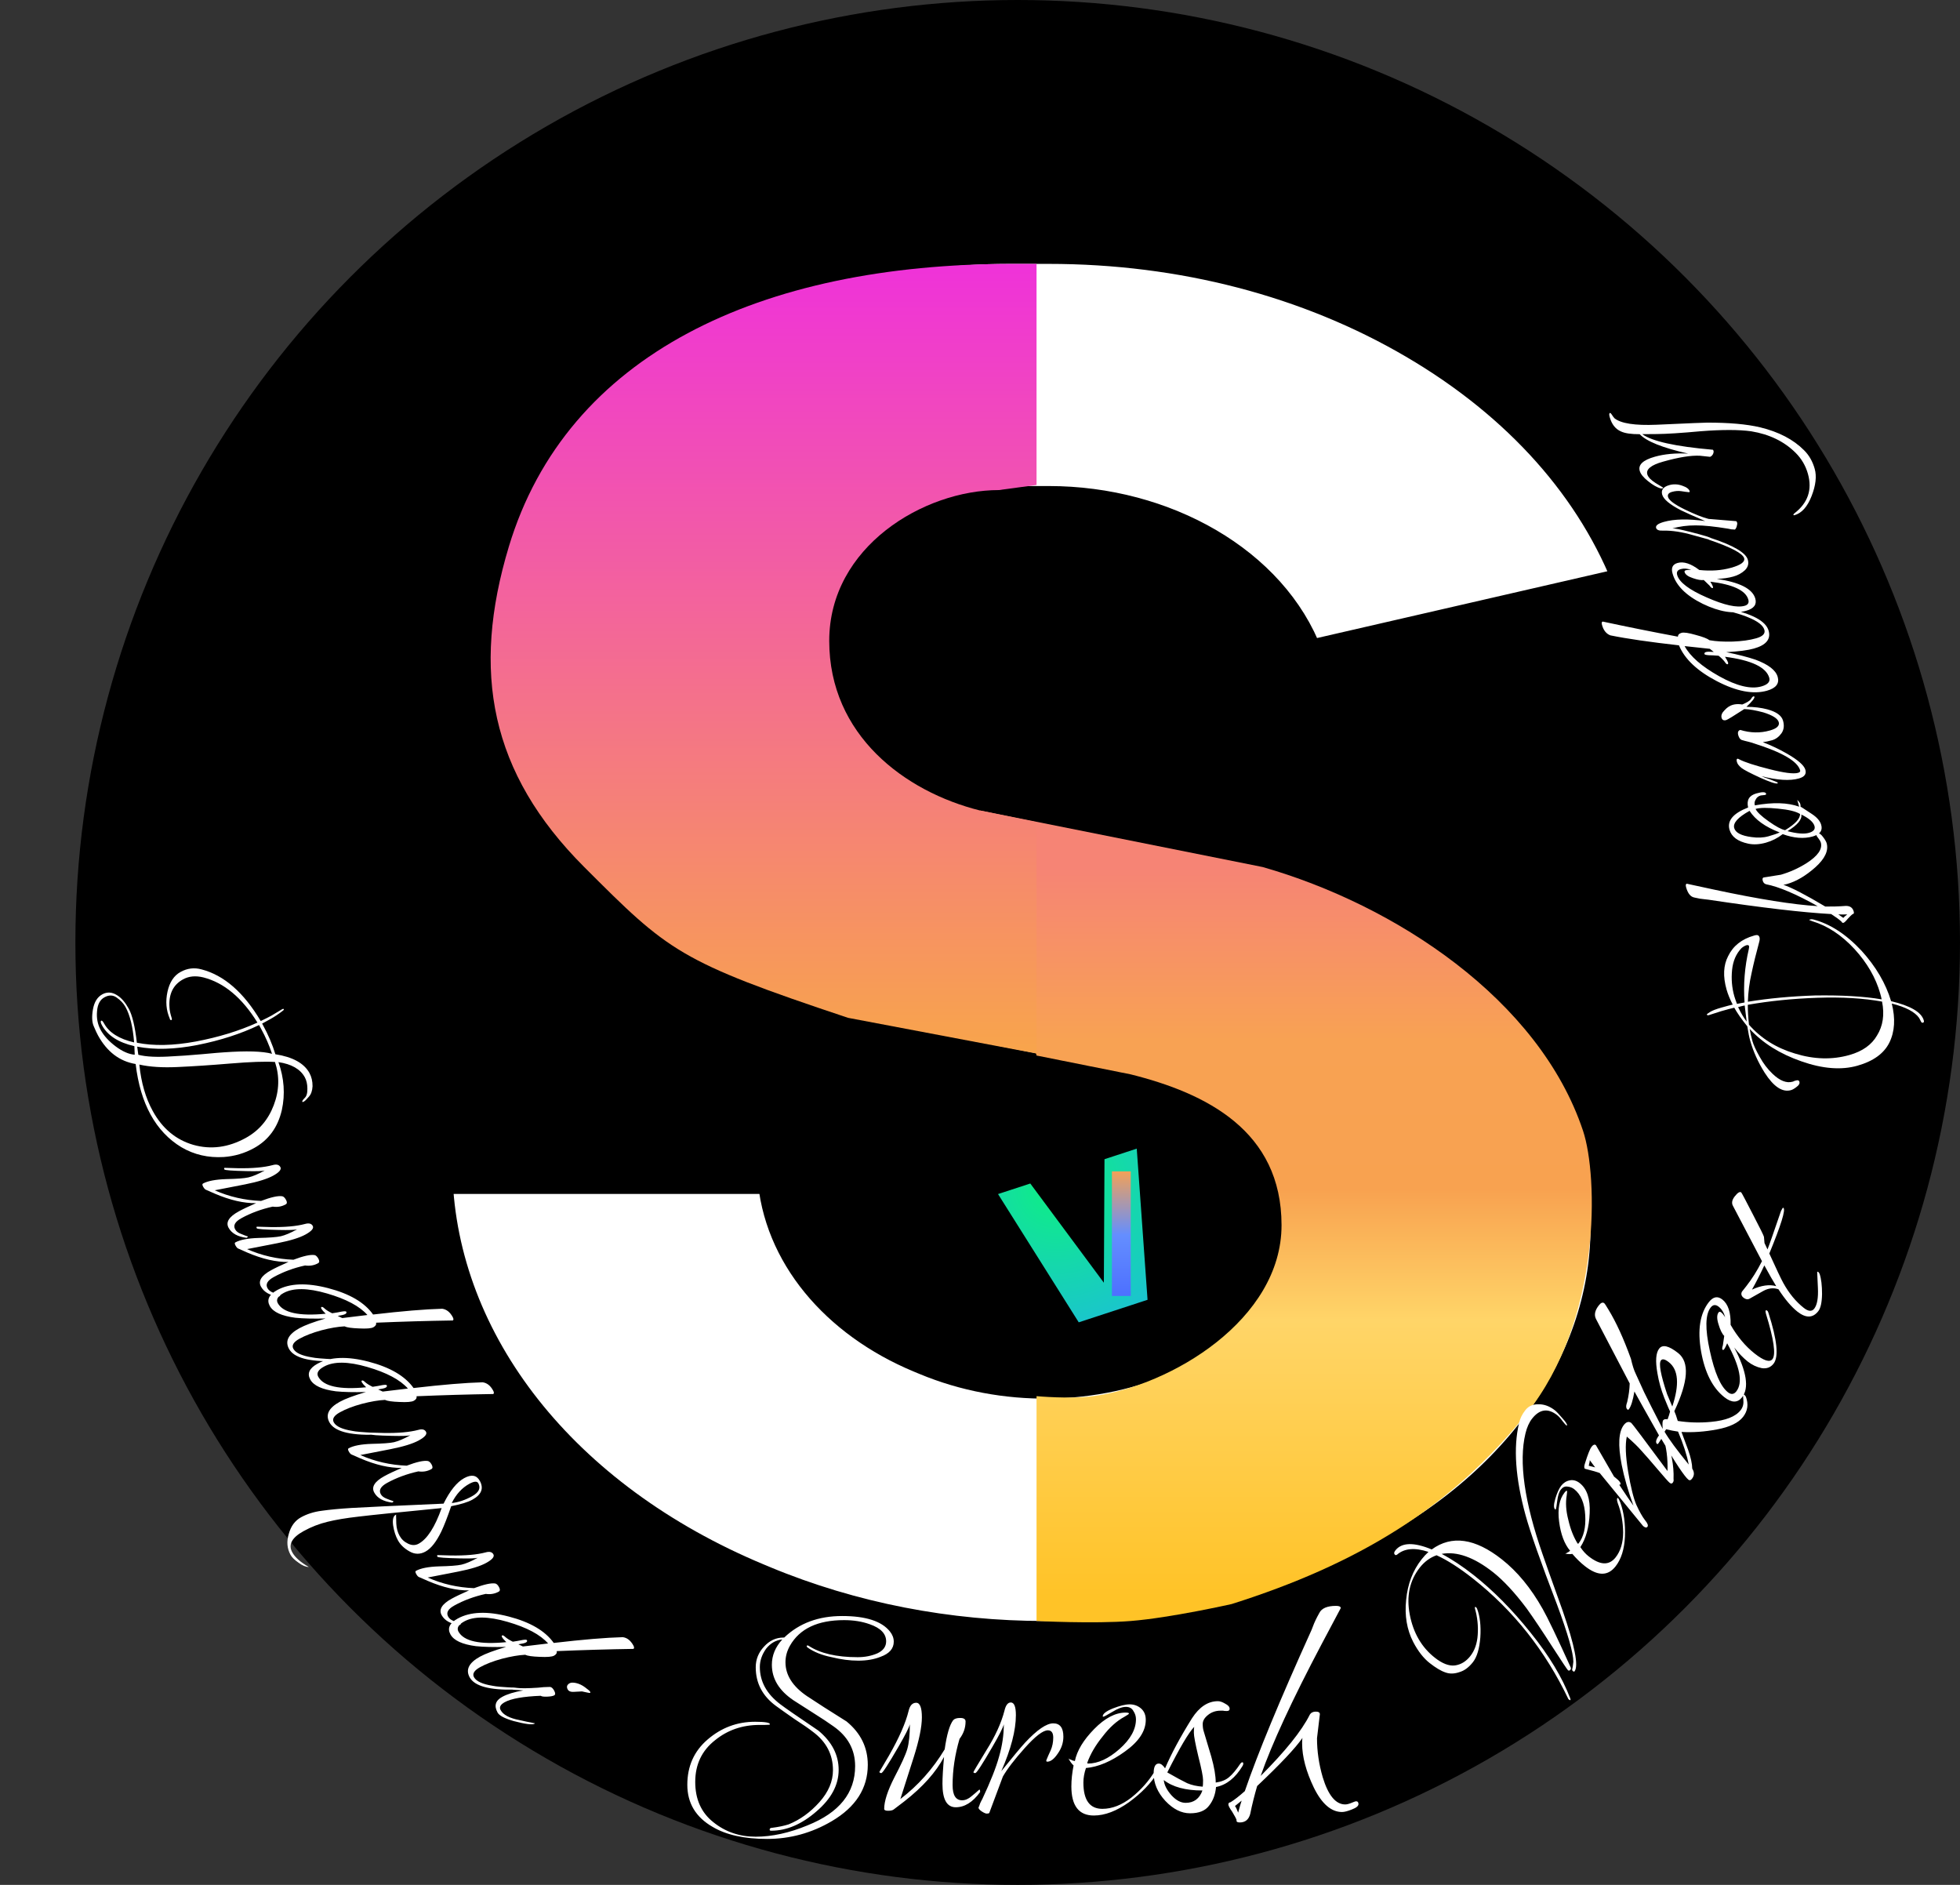 <svg width="52" height="50" viewBox="0 0 52 50" fill="none" xmlns="http://www.w3.org/2000/svg">
<rect x="0" y="0" width="52" height="50" fill="#333333" stroke="none"/>
<circle cx="27" cy="25" r="25" fill="black"/>
<path d="M13.278 14.795C14.731 9.976 20.224 6.5 26.763 6.5H27.826C31.372 6.5 34.736 7.379 37.557 9.032C40.366 10.678 42.351 12.922 43.331 15.509L34.639 17.508L34.604 17.414C34.604 17.414 34.604 17.414 34.604 17.414C33.694 14.988 30.868 13.393 27.826 13.393H26.763C24.629 13.393 22.674 14.531 22.134 16.32C21.485 18.472 23.209 20.48 25.62 20.957L32.489 22.317C32.489 22.317 32.49 22.317 32.49 22.317C38.586 23.56 42.697 27.831 42.697 32.568C42.697 36.289 40.129 39.826 35.866 41.74L35.866 41.74L35.65 41.837C35.65 41.837 35.65 41.837 35.65 41.837C33.187 42.944 30.458 43.5 27.723 43.5C25.155 43.5 22.589 43.01 20.234 42.03L20.083 41.967L20.083 41.967C14.852 39.789 11.644 35.651 11.505 31.172H20.594C20.729 33.222 22.226 35.002 24.435 35.922C24.435 35.922 24.435 35.922 24.435 35.922L24.587 35.985L24.587 35.985C26.626 36.834 29.035 36.804 31.042 35.904L31.042 35.903L31.258 35.806C31.258 35.806 31.258 35.806 31.258 35.806C32.661 35.176 33.613 33.958 33.613 32.568C33.613 30.799 32.109 29.381 30.164 28.979L30.16 28.978L23.342 27.628C19.766 26.92 16.774 25.177 14.894 22.753L14.499 23.059L14.894 22.753C13.019 20.336 12.457 17.516 13.278 14.795ZM13.278 14.795L12.799 14.651L13.278 14.795Z" fill="white" stroke="black"/>
<path d="M40.5 37.5C38.5 40 36 41.5 32.678 42.55C32.678 42.55 31.057 42.916 30 43C29.027 43.078 27.5 43 27.5 43V37.036C27.5 37.036 28.399 37.117 29 37.036C31.069 36.76 34 35.006 34 32.5C34 29.994 32 29 30 28.5L27.5 28L26 21.5L33.5 23C37 24 40.834 26.5 42 30C42.396 31.188 42.5 35 40.5 37.5Z" fill="url(#paint0_linear)"/>
<path d="M28.598 35.137L26.402 31.647L27.353 31.336L29.237 33.876L29.253 30.714L30.204 30.402L30.498 34.515L28.598 35.137Z" fill="url(#paint1_radial)" stroke="black" stroke-width="0.1"/>
<path d="M29.75 31.073V34.378" stroke="url(#paint2_linear)" stroke-width="0.5"/>
<path d="M15.5 23C17.742 25.242 18 25.5 22.5 27L27.5 27.947V21.81L26 21.5C24 21 22 19.5 22 17C22 14.5 24.513 13 26.5 13L27.5 12.865V7H26.853C20.167 7 15.036 9.406 13.5 14.5C12.5 17.816 13 20.5 15.5 23L15.5 23Z" fill="url(#paint3_linear)"/>
<path d="M23.712 43.548C23.712 43.733 23.594 43.867 23.359 43.951C23.191 44.018 22.995 44.052 22.771 44.052C22.547 44.052 22.312 44.021 22.066 43.96C21.808 43.909 21.592 43.822 21.419 43.699C21.408 43.688 21.402 43.677 21.402 43.666C21.402 43.654 21.408 43.649 21.419 43.649C21.436 43.649 21.447 43.652 21.452 43.657C21.76 43.859 22.194 43.96 22.754 43.96C22.945 43.96 23.118 43.926 23.275 43.859C23.432 43.786 23.51 43.68 23.51 43.54C23.51 43.338 23.365 43.187 23.074 43.086C22.872 43.013 22.645 42.977 22.393 42.977C21.693 42.977 21.214 43.204 20.957 43.657C20.878 43.797 20.839 43.943 20.839 44.094C20.839 44.436 21.03 44.735 21.41 44.993C21.662 45.161 22.012 45.385 22.46 45.665C22.836 45.973 23.023 46.356 23.023 46.816C23.023 47.437 22.704 47.936 22.066 48.311C21.534 48.624 20.962 48.781 20.352 48.781C19.747 48.781 19.266 48.675 18.907 48.462C18.459 48.204 18.235 47.832 18.235 47.345C18.235 46.852 18.414 46.452 18.773 46.144C19.137 45.83 19.557 45.673 20.033 45.673C20.296 45.673 20.428 45.696 20.428 45.74C20.428 45.752 20.383 45.757 20.293 45.757C20.204 45.757 20.156 45.757 20.15 45.757C19.697 45.757 19.305 45.892 18.974 46.16C18.622 46.435 18.445 46.804 18.445 47.269C18.445 47.728 18.605 48.084 18.924 48.336C19.243 48.594 19.618 48.722 20.05 48.722C20.481 48.722 20.94 48.622 21.427 48.42C22.267 48.084 22.687 47.56 22.687 46.849C22.687 46.412 22.494 46.06 22.108 45.791C21.984 45.701 21.802 45.581 21.562 45.43C21.321 45.278 21.15 45.169 21.049 45.102C20.668 44.844 20.478 44.531 20.478 44.161C20.478 43.915 20.57 43.691 20.755 43.489C20.587 43.506 20.444 43.587 20.327 43.733C20.215 43.89 20.159 44.052 20.159 44.22C20.159 44.606 20.341 44.937 20.705 45.211C20.822 45.301 21.158 45.533 21.713 45.908C22.071 46.205 22.25 46.552 22.25 46.95C22.25 47.348 22.054 47.714 21.662 48.05C21.27 48.392 20.87 48.563 20.461 48.563C20.433 48.563 20.419 48.554 20.419 48.538C20.419 48.504 20.439 48.487 20.478 48.487C20.652 48.465 20.8 48.434 20.923 48.395C21.226 48.272 21.497 48.076 21.738 47.807C21.979 47.538 22.099 47.255 22.099 46.958C22.099 46.544 21.923 46.205 21.57 45.942C21.464 45.858 21.298 45.743 21.074 45.598C20.856 45.446 20.694 45.332 20.587 45.253C20.229 44.99 20.05 44.648 20.05 44.228C20.05 44.021 20.122 43.839 20.268 43.682C20.414 43.52 20.587 43.439 20.789 43.439H20.806C21.203 43.058 21.716 42.868 22.343 42.868C22.97 42.868 23.393 43.005 23.611 43.279C23.678 43.363 23.712 43.453 23.712 43.548ZM26.003 47.521V47.538C25.807 47.807 25.592 47.941 25.357 47.941C25.121 47.941 25.004 47.734 25.004 47.32C25.004 47.152 25.018 46.914 25.046 46.606C24.833 47.009 24.483 47.401 23.996 47.782C23.945 47.821 23.85 47.894 23.71 48C23.682 48.022 23.632 48.034 23.559 48.034C23.492 48.034 23.458 48.017 23.458 47.983C23.458 47.782 23.548 47.504 23.727 47.152C23.912 46.799 24.027 46.547 24.071 46.396C24.116 46.239 24.139 46.02 24.139 45.74C24.116 45.83 24.015 46.029 23.836 46.337C23.567 46.802 23.416 47.034 23.383 47.034C23.349 47.034 23.332 47.023 23.332 47L23.584 46.572C23.853 46.102 24.027 45.707 24.105 45.388C24.139 45.242 24.206 45.169 24.307 45.169C24.407 45.169 24.458 45.298 24.458 45.556C24.458 45.808 24.385 46.163 24.239 46.622L23.887 47.723C24.357 47.364 24.749 46.925 25.063 46.404C25.119 46.012 25.194 45.754 25.289 45.631C25.323 45.592 25.385 45.572 25.474 45.572C25.569 45.572 25.617 45.603 25.617 45.665C25.617 45.833 25.564 45.987 25.457 46.127C25.334 46.547 25.273 46.956 25.273 47.353C25.273 47.622 25.357 47.756 25.525 47.756C25.609 47.756 25.693 47.72 25.777 47.647C25.866 47.574 25.922 47.527 25.945 47.504C25.973 47.482 25.984 47.471 25.978 47.471C25.995 47.471 26.003 47.488 26.003 47.521ZM28.212 46.068C28.212 46.23 28.161 46.382 28.06 46.522C27.965 46.662 27.873 46.732 27.783 46.732C27.766 46.732 27.758 46.72 27.758 46.698C27.792 46.614 27.831 46.524 27.876 46.429C27.92 46.328 27.943 46.216 27.943 46.093C27.943 45.964 27.895 45.9 27.8 45.9C27.671 45.9 27.467 46.057 27.187 46.37C26.912 46.678 26.719 46.93 26.607 47.126L26.246 48.092C26.235 48.104 26.212 48.109 26.179 48.109C26.151 48.109 26.106 48.09 26.044 48.05C25.988 48.011 25.96 47.978 25.96 47.95C25.972 47.927 25.986 47.891 26.002 47.84C26.025 47.79 26.044 47.751 26.061 47.723C26.28 47.258 26.428 46.883 26.506 46.597C26.59 46.306 26.632 46.02 26.632 45.74C26.61 45.83 26.509 46.029 26.33 46.337C26.061 46.802 25.91 47.034 25.876 47.034C25.843 47.034 25.826 47.026 25.826 47.009C25.826 46.998 25.941 46.804 26.17 46.429C26.406 46.054 26.565 45.704 26.649 45.379C26.683 45.234 26.739 45.161 26.817 45.161C26.907 45.161 26.952 45.273 26.952 45.497C26.952 45.9 26.823 46.396 26.565 46.984C26.868 46.608 27.078 46.356 27.195 46.228C27.514 45.886 27.764 45.715 27.943 45.715C28.122 45.715 28.212 45.833 28.212 46.068ZM30.768 46.858C30.773 46.858 30.776 46.866 30.776 46.883C30.776 46.9 30.754 46.947 30.709 47.026C30.535 47.306 30.283 47.566 29.953 47.807C29.622 48.042 29.312 48.16 29.02 48.16C28.623 48.16 28.424 47.902 28.424 47.387C28.424 47.213 28.444 47.028 28.483 46.832C28.433 46.788 28.388 46.726 28.349 46.648C28.354 46.653 28.368 46.662 28.39 46.673C28.413 46.678 28.433 46.687 28.449 46.698C28.472 46.704 28.494 46.709 28.517 46.715C28.573 46.44 28.743 46.158 29.029 45.866C29.314 45.575 29.592 45.43 29.86 45.43C29.922 45.43 29.953 45.438 29.953 45.455C29.953 45.466 29.914 45.494 29.835 45.539C29.628 45.651 29.435 45.824 29.256 46.06C29.065 46.295 28.928 46.53 28.844 46.765L28.861 46.782C29.13 46.782 29.41 46.653 29.701 46.396C29.992 46.138 30.138 45.875 30.138 45.606C30.138 45.528 30.115 45.455 30.07 45.388C30.031 45.315 29.964 45.278 29.869 45.278C29.774 45.278 29.653 45.323 29.508 45.413C29.368 45.497 29.289 45.539 29.273 45.539C29.261 45.539 29.256 45.536 29.256 45.53C29.256 45.463 29.345 45.393 29.524 45.32C29.709 45.248 29.858 45.211 29.97 45.211C30.087 45.211 30.188 45.248 30.272 45.32C30.356 45.393 30.398 45.494 30.398 45.623C30.398 45.92 30.213 46.2 29.844 46.463C29.48 46.726 29.135 46.872 28.811 46.9C28.766 47.034 28.743 47.163 28.743 47.286C28.743 47.751 28.911 47.983 29.247 47.983C29.505 47.983 29.762 47.882 30.02 47.681C30.278 47.474 30.485 47.238 30.642 46.975C30.692 46.897 30.734 46.858 30.768 46.858ZM32.959 46.748C32.976 46.748 32.985 46.76 32.985 46.782C32.985 46.804 32.979 46.824 32.968 46.841C32.777 47.16 32.542 47.348 32.262 47.404C32.245 47.6 32.184 47.765 32.077 47.899C31.977 48.034 31.809 48.101 31.573 48.101C31.344 48.101 31.125 47.992 30.918 47.773C30.711 47.549 30.607 47.306 30.607 47.042C30.607 46.869 30.652 46.782 30.742 46.782C30.798 46.782 30.854 46.824 30.91 46.908C31.078 46.516 31.316 46.074 31.624 45.581C31.82 45.278 32.049 45.127 32.313 45.127C32.369 45.127 32.433 45.15 32.506 45.194C32.584 45.234 32.623 45.278 32.623 45.329C32.623 45.368 32.598 45.388 32.548 45.388C32.503 45.388 32.469 45.385 32.447 45.379H32.38C32.251 45.379 32.139 45.418 32.044 45.497C31.954 45.57 31.909 45.648 31.909 45.732C31.909 45.81 31.918 45.875 31.935 45.925L32.136 46.597C32.215 46.877 32.254 47.107 32.254 47.286C32.405 47.264 32.523 47.216 32.607 47.143C32.696 47.07 32.797 46.95 32.909 46.782C32.926 46.76 32.943 46.748 32.959 46.748ZM31.909 47.395C31.915 47.367 31.918 47.308 31.918 47.219C31.918 47.129 31.876 46.919 31.792 46.589C31.713 46.258 31.674 46.051 31.674 45.967C31.674 45.883 31.677 45.83 31.683 45.808C31.537 45.959 31.299 46.362 30.969 47.017C31.204 47.152 31.38 47.247 31.498 47.303C31.615 47.353 31.753 47.384 31.909 47.395ZM31.456 47.824C31.674 47.824 31.823 47.714 31.901 47.496C31.453 47.496 31.111 47.404 30.876 47.219C30.887 47.348 30.955 47.482 31.078 47.622C31.201 47.756 31.327 47.824 31.456 47.824ZM35.017 45.472L34.941 46.11C34.941 46.452 34.991 46.796 35.092 47.143C35.238 47.625 35.437 47.866 35.689 47.866C35.733 47.866 35.789 47.852 35.857 47.824C35.924 47.796 35.963 47.782 35.974 47.782C36.019 47.782 36.041 47.807 36.041 47.857C36.041 47.908 35.983 47.955 35.865 48C35.753 48.045 35.666 48.067 35.605 48.067C35.319 48.067 35.07 47.852 34.857 47.42C34.65 46.989 34.546 46.597 34.546 46.244C34.546 46.177 34.549 46.13 34.555 46.102C34.37 46.37 33.969 46.796 33.353 47.378C33.281 47.625 33.219 47.871 33.169 48.118C33.129 48.269 33.037 48.344 32.891 48.344C32.824 48.344 32.796 48.322 32.807 48.277C32.791 48.232 32.751 48.16 32.69 48.059C32.623 47.964 32.589 47.899 32.589 47.866C32.589 47.832 32.609 47.812 32.648 47.807C32.749 47.745 32.875 47.647 33.026 47.513C33.367 46.516 33.953 45.102 34.781 43.271C34.793 43.248 34.809 43.206 34.832 43.145C34.871 43.038 34.927 42.921 35 42.792C35.061 42.663 35.21 42.599 35.445 42.599C35.529 42.599 35.571 42.618 35.571 42.658C35.571 42.658 35.403 42.974 35.067 43.607C34.283 45.091 33.743 46.258 33.446 47.11C34.101 46.454 34.535 45.914 34.748 45.488C34.781 45.432 34.835 45.404 34.907 45.404C34.98 45.404 35.017 45.427 35.017 45.472ZM32.942 47.765L32.765 47.908C32.793 47.947 32.821 48.006 32.849 48.084C32.894 47.916 32.925 47.81 32.942 47.765Z" fill="white"/>
<path d="M7.201 26.942L7.484 26.772C7.509 26.759 7.525 26.759 7.533 26.773C7.535 26.777 7.529 26.787 7.515 26.803C7.394 26.898 7.277 26.976 7.165 27.037C7.052 27.099 6.982 27.138 6.954 27.153C6.964 27.171 6.973 27.186 6.98 27.2C7.117 27.449 7.226 27.704 7.306 27.966C7.765 28.038 8.066 28.203 8.209 28.462C8.265 28.564 8.293 28.681 8.292 28.814C8.286 28.936 8.253 29.029 8.193 29.094C8.135 29.163 8.092 29.205 8.064 29.22C8.04 29.233 8.025 29.237 8.021 29.23C8.012 29.212 8.032 29.178 8.082 29.128C8.134 29.081 8.158 28.997 8.155 28.875C8.154 28.757 8.131 28.658 8.087 28.577C7.968 28.36 7.734 28.226 7.387 28.175C7.539 28.602 7.569 29.026 7.477 29.447C7.37 29.908 7.123 30.244 6.738 30.456C6.489 30.593 6.222 30.672 5.936 30.692C5.525 30.717 5.151 30.631 4.814 30.433C4.473 30.228 4.2 29.939 3.996 29.568C3.794 29.2 3.661 28.752 3.599 28.225C3.172 28.154 2.839 27.901 2.6 27.466C2.571 27.414 2.534 27.334 2.489 27.227C2.44 27.121 2.432 26.97 2.466 26.774C2.501 26.581 2.583 26.448 2.713 26.377C2.843 26.306 2.976 26.315 3.112 26.404C3.222 26.472 3.323 26.59 3.416 26.758C3.51 26.929 3.582 27.23 3.631 27.66C4.073 27.75 4.595 27.739 5.195 27.628C5.799 27.514 6.344 27.347 6.83 27.126C6.423 26.468 5.945 26.069 5.397 25.928C5.191 25.877 5.011 25.894 4.857 25.979C4.59 26.125 4.47 26.376 4.497 26.731C4.5 26.803 4.52 26.899 4.559 27.019C4.562 27.04 4.559 27.053 4.552 27.057C4.535 27.066 4.519 27.059 4.506 27.034L4.505 27.021C4.409 26.805 4.388 26.567 4.443 26.309C4.499 26.055 4.614 25.879 4.79 25.783C4.968 25.684 5.155 25.662 5.348 25.715C5.945 25.871 6.468 26.327 6.917 27.085C7.047 27.022 7.142 26.975 7.201 26.942ZM6.52 30.186C6.867 29.995 7.115 29.706 7.262 29.319C7.41 28.932 7.421 28.549 7.295 28.171C7.035 28.154 6.641 28.168 6.112 28.212C5.584 28.256 5.117 28.287 4.712 28.305C4.311 28.324 3.973 28.302 3.697 28.24C3.744 28.716 3.863 29.127 4.054 29.474C4.309 29.937 4.667 30.235 5.128 30.369C5.594 30.501 6.058 30.44 6.52 30.186ZM6.933 27.302L6.873 27.191C6.393 27.423 5.848 27.599 5.239 27.72C4.633 27.839 4.1 27.853 3.64 27.764L3.67 27.98C3.878 28.035 4.182 28.048 4.582 28.02C4.761 28.013 5.018 27.994 5.354 27.965C5.692 27.934 5.884 27.917 5.929 27.916C6.539 27.872 6.969 27.885 7.217 27.954C7.14 27.722 7.045 27.505 6.933 27.302ZM2.705 27.197C2.668 27.13 2.662 27.09 2.687 27.076C2.704 27.067 2.73 27.092 2.762 27.151C2.895 27.393 3.161 27.56 3.558 27.652C3.526 27.245 3.45 26.933 3.331 26.715C3.277 26.617 3.198 26.533 3.095 26.462C2.997 26.392 2.889 26.39 2.77 26.456C2.654 26.519 2.589 26.642 2.575 26.823C2.557 27.006 2.59 27.173 2.672 27.324C2.757 27.478 2.889 27.622 3.068 27.757C3.247 27.891 3.416 27.965 3.574 27.979L3.565 27.751C3.142 27.655 2.855 27.47 2.705 27.197ZM6.551 32.83L6.54 32.836C6.304 32.806 6.146 32.717 6.065 32.57C5.984 32.423 6.073 32.278 6.333 32.135C6.438 32.077 6.592 32.004 6.794 31.916C6.468 31.921 6.103 31.837 5.697 31.663C5.655 31.645 5.576 31.611 5.462 31.56C5.438 31.55 5.413 31.522 5.388 31.477C5.365 31.435 5.364 31.408 5.385 31.396C5.511 31.327 5.716 31.288 5.998 31.278C6.283 31.272 6.48 31.258 6.59 31.233C6.704 31.207 6.848 31.146 7.023 31.05C6.959 31.067 6.8 31.072 6.546 31.066C6.162 31.058 5.965 31.043 5.953 31.022C5.942 31.001 5.943 30.987 5.957 30.979L6.312 30.989C6.699 30.995 7.006 30.968 7.232 30.907C7.335 30.878 7.404 30.895 7.438 30.958C7.473 31.021 7.41 31.097 7.249 31.186C7.091 31.273 6.843 31.35 6.506 31.417L5.696 31.575C6.082 31.746 6.492 31.84 6.926 31.857C7.191 31.757 7.378 31.715 7.488 31.733C7.524 31.74 7.557 31.772 7.588 31.828C7.621 31.887 7.618 31.928 7.579 31.949C7.474 32.007 7.36 32.027 7.235 32.008C6.93 32.076 6.653 32.178 6.404 32.315C6.236 32.407 6.181 32.506 6.239 32.611C6.268 32.664 6.319 32.704 6.394 32.731C6.47 32.763 6.519 32.781 6.541 32.788C6.565 32.797 6.575 32.8 6.574 32.797C6.579 32.807 6.572 32.819 6.551 32.83ZM7.409 34.391L7.399 34.397C7.163 34.366 7.005 34.278 6.924 34.131C6.843 33.983 6.932 33.838 7.191 33.696C7.296 33.638 7.45 33.565 7.653 33.476C7.327 33.482 6.961 33.398 6.555 33.224C6.513 33.206 6.435 33.171 6.32 33.12C6.296 33.111 6.272 33.083 6.247 33.037C6.224 32.995 6.223 32.968 6.244 32.957C6.37 32.888 6.574 32.848 6.857 32.839C7.141 32.833 7.338 32.818 7.449 32.794C7.562 32.768 7.706 32.707 7.882 32.611C7.818 32.627 7.659 32.633 7.404 32.627C7.021 32.618 6.823 32.604 6.812 32.583C6.8 32.562 6.801 32.547 6.816 32.54L7.17 32.55C7.557 32.556 7.864 32.529 8.091 32.468C8.194 32.439 8.262 32.456 8.297 32.519C8.332 32.582 8.268 32.658 8.107 32.747C7.95 32.834 7.702 32.91 7.364 32.977L6.554 33.135C6.941 33.306 7.351 33.4 7.785 33.417C8.049 33.317 8.236 33.276 8.346 33.293C8.382 33.301 8.416 33.333 8.447 33.389C8.479 33.448 8.477 33.489 8.438 33.51C8.333 33.568 8.218 33.587 8.094 33.569C7.789 33.636 7.512 33.739 7.263 33.876C7.095 33.968 7.039 34.067 7.097 34.172C7.126 34.225 7.178 34.265 7.252 34.292C7.329 34.323 7.378 34.342 7.4 34.348C7.423 34.358 7.434 34.361 7.432 34.358C7.438 34.368 7.43 34.379 7.409 34.391ZM9.977 35.087C9.989 35.135 9.966 35.175 9.906 35.208C9.85 35.239 9.723 35.249 9.526 35.239C9.331 35.232 9.202 35.214 9.14 35.184C8.967 35.193 8.762 35.227 8.526 35.289C8.296 35.352 8.102 35.426 7.944 35.513C7.787 35.6 7.733 35.689 7.783 35.78C7.843 35.889 8.008 35.964 8.278 36.007C8.361 36.026 8.555 36.042 8.86 36.057C8.889 36.059 8.906 36.066 8.912 36.077C8.918 36.087 8.915 36.095 8.905 36.101L8.867 36.108C8.197 36.125 7.797 36.017 7.668 35.782C7.556 35.578 7.647 35.396 7.942 35.234C8.085 35.155 8.316 35.069 8.635 34.976C8.306 34.983 8.04 34.977 7.837 34.956C7.473 34.909 7.247 34.806 7.158 34.644C7.07 34.483 7.134 34.343 7.351 34.223C7.684 34.04 8.136 34.022 8.705 34.17C9.275 34.318 9.673 34.551 9.898 34.87C10.666 34.78 11.277 34.729 11.732 34.717C11.845 34.732 11.938 34.805 12.009 34.934C12.036 34.983 12.037 35.015 12.012 35.028C11.347 35.038 10.668 35.058 9.977 35.087ZM7.523 34.3C7.369 34.385 7.318 34.474 7.37 34.569C7.511 34.825 7.934 34.918 8.641 34.849C8.581 34.791 8.544 34.747 8.528 34.719C8.515 34.695 8.515 34.679 8.529 34.671C8.546 34.661 8.575 34.675 8.614 34.713C8.658 34.753 8.724 34.794 8.812 34.837C8.914 34.822 8.999 34.807 9.068 34.792C9.139 34.78 9.179 34.782 9.186 34.795C9.2 34.82 9.191 34.841 9.159 34.858C9.128 34.876 9.061 34.892 8.96 34.907L9.08 34.964L9.748 34.883C9.542 34.65 9.184 34.459 8.673 34.311C8.163 34.163 7.779 34.159 7.523 34.3ZM11.05 37.038C11.062 37.085 11.039 37.126 10.979 37.158C10.923 37.189 10.797 37.2 10.599 37.19C10.404 37.183 10.275 37.165 10.213 37.135C10.04 37.144 9.835 37.178 9.6 37.24C9.369 37.302 9.175 37.377 9.018 37.464C8.86 37.551 8.806 37.64 8.856 37.731C8.916 37.839 9.081 37.915 9.351 37.958C9.434 37.977 9.628 37.993 9.933 38.008C9.962 38.01 9.979 38.017 9.985 38.027C9.991 38.038 9.988 38.046 9.978 38.052L9.941 38.059C9.27 38.076 8.87 37.967 8.741 37.733C8.629 37.529 8.72 37.347 9.015 37.185C9.158 37.106 9.39 37.02 9.708 36.926C9.379 36.934 9.113 36.928 8.91 36.907C8.546 36.86 8.32 36.756 8.232 36.595C8.143 36.434 8.207 36.294 8.425 36.174C8.757 35.991 9.209 35.973 9.779 36.121C10.348 36.269 10.746 36.502 10.972 36.82C11.739 36.731 12.351 36.68 12.805 36.668C12.918 36.683 13.011 36.755 13.082 36.885C13.109 36.934 13.11 36.965 13.086 36.979C12.42 36.989 11.742 37.009 11.05 37.038ZM8.597 36.251C8.442 36.335 8.391 36.425 8.443 36.52C8.584 36.776 9.008 36.869 9.714 36.8C9.654 36.742 9.617 36.698 9.601 36.67C9.588 36.646 9.588 36.63 9.602 36.622C9.62 36.612 9.648 36.626 9.687 36.664C9.732 36.704 9.798 36.745 9.885 36.788C9.987 36.773 10.072 36.758 10.141 36.743C10.213 36.731 10.252 36.732 10.26 36.746C10.273 36.771 10.264 36.792 10.233 36.809C10.201 36.827 10.134 36.843 10.033 36.857L10.153 36.914L10.822 36.834C10.616 36.601 10.257 36.41 9.746 36.262C9.236 36.114 8.853 36.11 8.597 36.251ZM10.414 39.853L10.404 39.859C10.168 39.829 10.01 39.74 9.929 39.593C9.848 39.446 9.937 39.301 10.196 39.158C10.301 39.1 10.455 39.027 10.658 38.939C10.332 38.944 9.966 38.86 9.56 38.686C9.518 38.668 9.44 38.634 9.325 38.583C9.301 38.573 9.277 38.545 9.252 38.5C9.229 38.458 9.228 38.431 9.249 38.419C9.375 38.35 9.579 38.31 9.862 38.301C10.146 38.295 10.344 38.281 10.454 38.257C10.567 38.23 10.711 38.169 10.887 38.073C10.823 38.09 10.664 38.095 10.409 38.089C10.026 38.081 9.828 38.066 9.817 38.045C9.805 38.024 9.806 38.01 9.82 38.002L10.175 38.012C10.562 38.019 10.869 37.991 11.096 37.931C11.199 37.901 11.267 37.918 11.302 37.981C11.337 38.044 11.274 38.12 11.112 38.209C10.954 38.296 10.707 38.373 10.369 38.44L9.559 38.598C9.946 38.769 10.356 38.863 10.79 38.88C11.054 38.78 11.241 38.738 11.351 38.756C11.387 38.763 11.421 38.795 11.452 38.851C11.484 38.911 11.482 38.951 11.443 38.972C11.338 39.03 11.223 39.05 11.099 39.031C10.794 39.099 10.517 39.201 10.268 39.338C10.1 39.431 10.044 39.529 10.102 39.635C10.131 39.687 10.183 39.727 10.257 39.755C10.334 39.786 10.383 39.804 10.405 39.81C10.428 39.82 10.439 39.824 10.437 39.82C10.443 39.831 10.435 39.842 10.414 39.853ZM11.709 40.626C11.576 40.899 11.437 41.077 11.289 41.158C11.146 41.237 11.003 41.235 10.862 41.153C10.723 41.074 10.622 40.977 10.558 40.861C10.496 40.749 10.454 40.618 10.43 40.466C10.409 40.313 10.432 40.218 10.499 40.182L10.518 40.178C10.512 40.177 10.509 40.183 10.508 40.197C10.507 40.23 10.509 40.304 10.514 40.42C10.52 40.54 10.549 40.645 10.599 40.736C10.651 40.831 10.726 40.901 10.825 40.948C10.925 40.997 11.019 40.998 11.107 40.95C11.335 40.825 11.538 40.51 11.717 40.005C10.577 40.116 9.842 40.191 9.513 40.231C9.178 40.269 8.904 40.315 8.691 40.368C8.473 40.42 8.26 40.502 8.054 40.616C7.742 40.788 7.642 40.975 7.754 41.178C7.827 41.312 7.973 41.441 8.193 41.567C8.111 41.566 8.019 41.528 7.917 41.451C7.814 41.38 7.744 41.311 7.708 41.245C7.615 41.077 7.6 40.891 7.662 40.688C7.718 40.483 7.827 40.337 7.988 40.248C8.149 40.16 8.332 40.102 8.537 40.076C8.74 40.047 9.001 40.022 9.319 40.002C9.636 39.983 10.453 39.944 11.768 39.887C11.939 39.542 12.121 39.317 12.314 39.211C12.507 39.105 12.645 39.129 12.73 39.283C12.84 39.483 12.774 39.649 12.532 39.782C12.413 39.848 12.226 39.905 11.97 39.955C11.87 40.247 11.783 40.47 11.709 40.626ZM11.985 39.871C12.158 39.853 12.336 39.794 12.518 39.694C12.704 39.592 12.761 39.476 12.69 39.346C12.657 39.287 12.578 39.292 12.451 39.361C12.255 39.469 12.1 39.639 11.985 39.871ZM12.202 43.103L12.191 43.109C11.956 43.078 11.797 42.99 11.716 42.843C11.636 42.695 11.725 42.55 11.984 42.408C12.089 42.35 12.243 42.277 12.445 42.188C12.12 42.194 11.754 42.11 11.348 41.936C11.306 41.918 11.228 41.883 11.113 41.833C11.089 41.823 11.065 41.795 11.04 41.749C11.017 41.707 11.015 41.681 11.037 41.669C11.163 41.6 11.367 41.56 11.649 41.551C11.934 41.545 12.131 41.53 12.241 41.506C12.355 41.48 12.499 41.419 12.674 41.323C12.611 41.34 12.451 41.345 12.197 41.339C11.814 41.331 11.616 41.316 11.605 41.295C11.593 41.274 11.594 41.26 11.608 41.252L11.963 41.262C12.35 41.268 12.657 41.241 12.884 41.18C12.986 41.151 13.055 41.168 13.09 41.231C13.124 41.294 13.061 41.37 12.9 41.459C12.742 41.546 12.495 41.622 12.157 41.689L11.347 41.847C11.733 42.019 12.143 42.112 12.577 42.129C12.842 42.029 13.029 41.988 13.139 42.005C13.175 42.013 13.209 42.045 13.239 42.101C13.272 42.16 13.269 42.201 13.231 42.222C13.126 42.28 13.011 42.299 12.887 42.281C12.581 42.349 12.304 42.451 12.056 42.588C11.887 42.68 11.832 42.779 11.89 42.884C11.919 42.937 11.97 42.977 12.045 43.004C12.121 43.035 12.171 43.054 12.192 43.06C12.216 43.07 12.227 43.073 12.225 43.07C12.231 43.08 12.223 43.091 12.202 43.103ZM14.769 43.799C14.782 43.847 14.758 43.887 14.699 43.92C14.643 43.95 14.516 43.961 14.319 43.951C14.123 43.944 13.995 43.926 13.933 43.896C13.759 43.905 13.555 43.94 13.319 44.001C13.089 44.064 12.895 44.138 12.737 44.225C12.579 44.312 12.526 44.401 12.576 44.492C12.636 44.6 12.801 44.676 13.071 44.719C13.154 44.738 13.348 44.754 13.653 44.769C13.681 44.772 13.699 44.778 13.705 44.789C13.71 44.799 13.708 44.807 13.697 44.813L13.66 44.82C12.989 44.837 12.59 44.729 12.46 44.494C12.349 44.291 12.44 44.108 12.734 43.946C12.878 43.867 13.109 43.781 13.428 43.688C13.099 43.695 12.832 43.689 12.629 43.668C12.266 43.621 12.04 43.518 11.951 43.356C11.862 43.195 11.927 43.055 12.144 42.935C12.477 42.752 12.928 42.734 13.498 42.882C14.068 43.03 14.465 43.263 14.691 43.582C15.459 43.492 16.07 43.441 16.524 43.429C16.638 43.444 16.73 43.517 16.802 43.646C16.828 43.695 16.83 43.727 16.805 43.74C16.14 43.75 15.461 43.77 14.769 43.799ZM12.316 43.012C12.162 43.097 12.111 43.186 12.163 43.281C12.304 43.537 12.727 43.63 13.433 43.561C13.374 43.503 13.336 43.459 13.321 43.431C13.307 43.407 13.308 43.391 13.322 43.383C13.339 43.373 13.367 43.388 13.407 43.425C13.451 43.465 13.517 43.506 13.605 43.549C13.706 43.534 13.792 43.519 13.861 43.504C13.932 43.492 13.971 43.494 13.979 43.508C13.993 43.532 13.984 43.553 13.952 43.57C13.921 43.588 13.854 43.604 13.753 43.618L13.873 43.676L14.541 43.596C14.335 43.362 13.977 43.171 13.466 43.023C12.955 42.875 12.572 42.871 12.316 43.012ZM14.184 45.71C14.188 45.717 14.186 45.722 14.179 45.726C14.12 45.759 13.935 45.735 13.626 45.654C13.387 45.585 13.245 45.51 13.201 45.429C13.103 45.25 13.143 45.112 13.322 45.014C13.455 44.94 13.642 44.883 13.884 44.841L13.685 44.827C13.583 44.824 13.527 44.814 13.517 44.796C13.513 44.789 13.52 44.781 13.538 44.772C13.559 44.76 13.619 44.761 13.718 44.775C13.817 44.789 14.003 44.787 14.276 44.769C14.365 44.757 14.469 44.75 14.587 44.749C14.628 44.749 14.666 44.781 14.701 44.844C14.737 44.91 14.738 44.953 14.703 44.973C14.668 44.992 14.606 45.003 14.516 45.007C14.427 45.01 14.37 45.003 14.346 44.984C13.882 45.002 13.563 45.059 13.392 45.153C13.276 45.217 13.239 45.287 13.282 45.364C13.351 45.49 13.518 45.579 13.784 45.629C13.892 45.652 13.957 45.666 13.979 45.672C14.004 45.677 14.029 45.681 14.054 45.686C14.079 45.69 14.1 45.695 14.117 45.699C14.144 45.707 14.166 45.711 14.184 45.71ZM15.524 44.761C15.602 44.818 15.645 44.856 15.655 44.873C15.665 44.891 15.664 44.903 15.654 44.908C15.647 44.912 15.575 44.899 15.44 44.868L15.234 44.879C15.146 44.886 15.089 44.865 15.062 44.816C15.024 44.746 15.041 44.691 15.115 44.65C15.15 44.631 15.206 44.63 15.284 44.646C15.367 44.665 15.447 44.703 15.524 44.761Z" fill="white"/>
<path d="M39.845 41.365C40.256 41.688 40.617 42.127 40.929 42.682C41.054 42.9 41.304 43.42 41.677 44.243C41.679 44.263 41.676 44.278 41.668 44.289C41.644 44.318 41.622 44.324 41.6 44.307C41.582 44.292 41.44 44.08 41.175 43.669C40.914 43.262 40.69 42.928 40.503 42.667C40.187 42.246 39.89 41.926 39.612 41.706C39.106 41.308 38.651 41.146 38.248 41.22C38.517 41.361 38.8 41.549 39.097 41.782C39.621 42.196 40.126 42.706 40.61 43.313C41.097 43.916 41.446 44.495 41.658 45.048C41.667 45.073 41.669 45.089 41.664 45.097C41.658 45.104 41.646 45.1 41.628 45.086L41.611 45.073C41 43.79 40.154 42.722 39.073 41.87C38.717 41.59 38.397 41.385 38.113 41.256C37.941 41.317 37.792 41.426 37.668 41.583C37.397 41.928 37.308 42.345 37.403 42.836C37.497 43.32 37.718 43.699 38.066 43.973C38.264 44.129 38.442 44.198 38.599 44.179C38.759 44.157 38.896 44.074 39.008 43.931C39.124 43.785 39.19 43.596 39.205 43.365C39.221 43.133 39.197 42.904 39.133 42.675C39.127 42.653 39.127 42.638 39.133 42.631C39.139 42.623 39.147 42.624 39.158 42.633C39.169 42.641 39.179 42.655 39.188 42.674C39.265 42.877 39.294 43.132 39.274 43.436C39.25 43.738 39.184 43.957 39.077 44.093C38.97 44.228 38.855 44.315 38.729 44.353C38.589 44.403 38.462 44.407 38.347 44.364C38.229 44.325 38.09 44.241 37.928 44.114C37.767 43.987 37.622 43.802 37.494 43.558C37.325 43.229 37.262 42.856 37.306 42.439C37.346 42.019 37.483 41.66 37.717 41.363C37.772 41.293 37.832 41.228 37.898 41.167C37.535 41.047 37.257 41.072 37.064 41.241C37.042 41.254 37.026 41.256 37.015 41.247C36.978 41.218 36.98 41.178 37.021 41.127C37.188 40.914 37.51 40.906 37.985 41.102C38.514 40.717 39.134 40.804 39.845 41.365ZM41.256 37.414C41.296 37.446 41.362 37.516 41.455 37.625C41.547 37.727 41.586 37.79 41.572 37.815C41.566 37.816 41.557 37.812 41.546 37.803C41.535 37.795 41.504 37.759 41.453 37.695C41.402 37.624 41.356 37.574 41.316 37.542C41.07 37.348 40.848 37.378 40.648 37.631C40.57 37.73 40.511 37.861 40.471 38.026C40.291 38.775 40.442 39.842 40.925 41.227C40.982 41.396 41.159 41.895 41.457 42.724C41.78 43.656 41.886 44.193 41.773 44.336C41.764 44.347 41.751 44.345 41.732 44.331C41.714 44.316 41.707 44.299 41.711 44.279C41.721 44.251 41.732 44.185 41.742 44.081C41.742 43.848 41.597 43.342 41.308 42.562C40.88 41.446 40.602 40.657 40.474 40.194C40.205 39.215 40.147 38.403 40.3 37.757C40.325 37.634 40.381 37.518 40.468 37.408C40.554 37.298 40.672 37.246 40.823 37.251C40.972 37.25 41.116 37.304 41.256 37.414ZM42.91 39.737C42.913 39.734 42.92 39.736 42.931 39.745C42.942 39.753 42.961 39.793 42.99 39.862C43.083 40.12 43.124 40.42 43.111 40.76C43.095 41.098 43.011 41.362 42.861 41.552C42.656 41.813 42.385 41.81 42.048 41.544C41.934 41.455 41.823 41.346 41.715 41.22C41.66 41.23 41.596 41.227 41.525 41.212C41.531 41.212 41.544 41.207 41.563 41.198C41.578 41.186 41.594 41.178 41.61 41.172C41.625 41.161 41.64 41.149 41.656 41.137C41.505 40.959 41.408 40.701 41.364 40.364C41.321 40.027 41.369 39.77 41.507 39.595C41.539 39.554 41.56 39.538 41.572 39.547C41.579 39.553 41.577 39.593 41.566 39.667C41.532 39.861 41.546 40.077 41.608 40.315C41.664 40.561 41.747 40.772 41.857 40.949L41.877 40.946C42.016 40.77 42.076 40.521 42.057 40.197C42.039 39.874 41.942 39.643 41.766 39.504C41.715 39.464 41.655 39.441 41.588 39.435C41.52 39.424 41.462 39.449 41.413 39.511C41.364 39.573 41.331 39.675 41.314 39.817C41.297 39.952 41.284 40.025 41.276 40.036C41.27 40.043 41.265 40.045 41.261 40.042C41.217 40.008 41.218 39.913 41.263 39.758C41.31 39.6 41.363 39.484 41.421 39.41C41.481 39.334 41.557 39.286 41.648 39.269C41.739 39.251 41.827 39.276 41.911 39.342C42.105 39.495 42.193 39.761 42.175 40.138C42.16 40.512 42.077 40.813 41.928 41.04C41.993 41.139 42.066 41.22 42.146 41.283C42.451 41.523 42.689 41.533 42.863 41.313C42.995 41.144 43.062 40.924 43.063 40.651C43.06 40.376 43.013 40.119 42.922 39.88C42.897 39.807 42.893 39.759 42.91 39.737ZM43.591 40.479L42.442 39.075C42.379 39.05 42.249 39.012 42.05 38.962C42.024 38.942 42.025 38.892 42.052 38.813C42.127 38.574 42.185 38.43 42.225 38.378C42.268 38.323 42.306 38.309 42.34 38.335C42.57 38.736 42.731 39.014 42.822 39.17C42.833 39.178 42.844 39.187 42.855 39.196C42.969 39.285 43.013 39.347 42.987 39.38C42.981 39.387 42.971 39.388 42.957 39.383C43.128 39.642 43.254 39.828 43.337 39.941C43.195 39.556 43.091 39.194 43.024 38.857C42.922 38.331 42.942 37.978 43.083 37.798C43.15 37.714 43.216 37.698 43.282 37.749C43.307 37.77 43.627 38.194 44.24 39.022C44.25 38.685 44.212 38.387 44.124 38.128C44.117 38.093 44.116 38.071 44.122 38.064C44.13 38.053 44.14 38.051 44.151 38.06C44.162 38.069 44.172 38.086 44.182 38.111C44.341 38.498 44.414 38.873 44.4 39.237C44.408 39.273 44.4 39.305 44.377 39.334C44.357 39.36 44.33 39.36 44.297 39.334C44.264 39.308 44.157 39.188 43.975 38.973C43.794 38.759 43.653 38.598 43.554 38.49C43.458 38.378 43.326 38.251 43.16 38.108C43.115 38.316 43.127 38.625 43.195 39.036C43.264 39.446 43.337 39.742 43.415 39.922C43.496 40.098 43.571 40.232 43.642 40.324C43.712 40.408 43.734 40.467 43.708 40.5C43.685 40.53 43.649 40.526 43.602 40.488L43.591 40.479ZM42.177 38.733C42.178 38.763 42.168 38.812 42.15 38.881L42.32 38.925L42.177 38.733ZM46.178 37.41C46.236 37.337 46.261 37.253 46.253 37.157C46.245 37.062 46.243 37.011 46.249 37.003C46.258 36.992 46.268 36.991 46.279 37C46.29 37.008 46.303 37.025 46.319 37.05C46.393 37.25 46.368 37.429 46.244 37.587C46.12 37.745 45.89 37.855 45.555 37.918C45.227 37.98 44.912 38.003 44.611 37.985L44.788 38.463C44.857 38.66 44.894 38.826 44.896 38.958C44.957 39.054 44.955 39.144 44.888 39.228C44.856 39.269 44.826 39.277 44.797 39.254C44.694 39.173 44.453 38.811 44.075 38.169L44.003 38.282C43.986 38.304 43.974 38.312 43.966 38.306C43.915 38.266 43.931 38.189 44.014 38.076C43.681 37.487 43.464 37.099 43.362 36.912C43.321 37.153 43.272 37.31 43.214 37.383C43.202 37.398 43.191 37.401 43.18 37.392C43.143 37.364 43.134 37.315 43.153 37.246C43.155 37.236 43.161 37.217 43.171 37.189C43.211 37.018 43.233 36.854 43.237 36.698L42.341 34.985C42.289 34.878 42.314 34.759 42.418 34.627C42.473 34.557 42.521 34.538 42.561 34.57C42.576 34.581 42.612 34.637 42.671 34.736C42.876 35.071 43.076 35.507 43.27 36.046C43.31 36.221 43.352 36.352 43.396 36.44C43.459 36.578 43.533 36.741 43.618 36.927C43.706 37.109 43.871 37.435 44.113 37.905C44.101 37.776 44.105 37.7 44.126 37.674C44.146 37.648 44.185 37.64 44.242 37.65C44.27 37.577 44.292 37.508 44.308 37.443C44.291 37.412 44.24 37.291 44.155 37.082C44.07 36.866 44.009 36.649 43.973 36.431C43.915 36.106 43.93 35.886 44.02 35.773C44.109 35.659 44.277 35.699 44.522 35.892C44.827 36.132 44.793 36.646 44.421 37.434C44.448 37.491 44.478 37.577 44.512 37.693C44.803 37.738 45.096 37.746 45.392 37.718C45.783 37.682 46.045 37.579 46.178 37.41ZM44.277 36.136C44.175 36.055 44.104 36.038 44.067 36.086C44.003 36.166 44.057 36.464 44.228 36.979L44.367 37.311C44.56 36.727 44.53 36.335 44.277 36.136ZM44.52 37.976C44.419 37.962 44.313 37.941 44.204 37.914L44.162 37.979C44.275 38.175 44.489 38.465 44.803 38.85C44.754 38.596 44.659 38.305 44.52 37.976ZM46.851 34.848C46.839 34.803 46.837 34.775 46.846 34.764C46.855 34.753 46.868 34.755 46.886 34.769C46.901 34.781 46.912 34.801 46.919 34.83C47.15 35.547 47.195 35.995 47.053 36.175C46.975 36.274 46.87 36.313 46.738 36.292C46.605 36.265 46.482 36.206 46.368 36.117C46.251 36.024 46.132 35.901 46.01 35.746C46.342 36.381 46.41 36.821 46.217 37.067C46.099 37.217 45.942 37.216 45.748 37.063C45.436 36.817 45.23 36.411 45.13 35.845C45.032 35.275 45.102 34.84 45.339 34.539C45.452 34.396 45.57 34.374 45.695 34.472C45.849 34.593 45.922 34.817 45.914 35.144C46.094 35.458 46.307 35.712 46.553 35.906C46.795 36.096 46.952 36.146 47.024 36.054C47.119 35.933 47.062 35.531 46.851 34.848ZM45.77 34.942C45.736 34.819 45.678 34.727 45.598 34.663C45.517 34.599 45.447 34.606 45.386 34.683C45.242 34.867 45.234 35.249 45.363 35.832C45.488 36.412 45.648 36.779 45.842 36.932C45.926 36.998 46 36.991 46.064 36.911C46.246 36.68 46.165 36.254 45.823 35.633C45.789 35.714 45.763 35.765 45.746 35.787C45.729 35.809 45.715 35.816 45.704 35.807C45.685 35.792 45.687 35.752 45.709 35.687L45.745 35.438C45.688 35.382 45.638 35.28 45.594 35.132C45.546 34.982 45.547 34.875 45.596 34.813C45.613 34.791 45.636 34.791 45.666 34.815C45.695 34.838 45.73 34.88 45.77 34.942ZM47.316 32.041C47.378 32.09 47.253 32.494 46.941 33.252C47.13 33.668 47.254 33.929 47.313 34.035C47.465 34.31 47.646 34.529 47.855 34.694C47.976 34.789 48.068 34.797 48.132 34.716C48.21 34.617 48.243 34.432 48.23 34.161L48.211 33.744C48.219 33.733 48.229 33.732 48.24 33.741C48.251 33.75 48.264 33.768 48.277 33.796C48.319 33.924 48.34 34.101 48.34 34.327C48.336 34.55 48.303 34.702 48.239 34.783C48.095 34.966 47.911 34.97 47.687 34.794C47.526 34.666 47.358 34.469 47.183 34.2C47.052 34.156 46.919 34.17 46.785 34.243C46.744 34.264 46.685 34.298 46.607 34.343C46.529 34.389 46.466 34.425 46.416 34.451C46.365 34.477 46.313 34.468 46.258 34.425C46.199 34.379 46.185 34.325 46.214 34.265L46.331 34.117C46.481 33.926 46.62 33.706 46.746 33.455L45.98 31.995C45.934 31.918 45.949 31.831 46.024 31.736C46.102 31.637 46.159 31.602 46.196 31.631C46.207 31.64 46.309 31.833 46.504 32.212C46.698 32.585 46.796 32.784 46.799 32.81L46.813 32.973L46.893 33.143C46.937 33.035 47.056 32.695 47.251 32.124C47.273 32.081 47.286 32.056 47.292 32.049C47.301 32.038 47.309 32.035 47.316 32.041ZM46.809 33.567C46.695 33.81 46.586 34.024 46.481 34.209C46.731 34.096 46.945 34.066 47.124 34.118C47.05 34 46.945 33.816 46.809 33.567Z" fill="white"/>
<path d="M45.669 26.822L45.338 26.928C45.307 26.937 45.289 26.931 45.283 26.912C45.281 26.904 45.31 26.882 45.37 26.844C45.43 26.806 45.531 26.767 45.674 26.727C45.816 26.686 45.915 26.661 45.97 26.649C45.895 26.504 45.841 26.37 45.806 26.247C45.708 25.9 45.722 25.605 45.849 25.362C45.98 25.092 46.209 24.91 46.536 24.818L46.559 24.811C46.625 24.793 46.665 24.81 46.681 24.864C46.689 24.895 46.687 24.933 46.675 24.978C46.592 25.284 46.523 25.564 46.47 25.816C46.412 26.069 46.38 26.321 46.372 26.573C46.925 26.483 47.516 26.428 48.146 26.407C48.862 26.396 49.454 26.43 49.921 26.51C49.916 26.478 49.904 26.428 49.884 26.358C49.766 25.939 49.538 25.544 49.2 25.174C48.859 24.805 48.486 24.559 48.081 24.437L47.997 24.404C48 24.399 48.011 24.394 48.03 24.389C48.049 24.383 48.072 24.383 48.098 24.388C48.547 24.503 48.976 24.78 49.388 25.221C49.769 25.641 50.03 26.086 50.172 26.558C50.689 26.681 50.978 26.851 51.039 27.067C51.049 27.101 51.042 27.122 51.019 27.128C50.996 27.135 50.979 27.127 50.969 27.105L50.915 27.002C50.803 26.843 50.561 26.715 50.19 26.621C50.29 27.021 50.269 27.366 50.127 27.655C49.984 27.945 49.701 28.15 49.278 28.27C48.851 28.391 48.355 28.352 47.792 28.154C47.225 27.957 46.768 27.671 46.42 27.295C46.438 27.402 46.463 27.51 46.493 27.617C46.523 27.721 46.587 27.861 46.687 28.037C46.781 28.209 46.894 28.358 47.025 28.483C47.219 28.669 47.397 28.74 47.559 28.694C47.578 28.689 47.593 28.682 47.603 28.675L47.649 28.662C47.699 28.648 47.729 28.658 47.739 28.693C47.752 28.739 47.731 28.782 47.676 28.823C47.615 28.873 47.562 28.905 47.516 28.918C47.289 28.982 47.056 28.828 46.817 28.455C46.644 28.18 46.515 27.894 46.431 27.597C46.408 27.517 46.384 27.393 46.357 27.226C46.204 27.036 46.089 26.871 46.011 26.731C45.93 26.75 45.816 26.78 45.669 26.822ZM49.067 27.986C49.413 27.888 49.657 27.715 49.799 27.467C49.956 27.215 50.001 26.916 49.932 26.569C49.441 26.48 48.87 26.446 48.219 26.468C47.569 26.49 46.952 26.552 46.37 26.654C46.37 26.817 46.381 26.992 46.401 27.182C46.72 27.545 47.127 27.8 47.621 27.947C48.127 28.103 48.609 28.116 49.067 27.986ZM46.404 25.099C46.396 25.072 46.373 25.064 46.335 25.074C46.296 25.085 46.253 25.11 46.206 25.148C46.061 25.297 45.977 25.492 45.953 25.731C45.929 25.971 45.949 26.202 46.012 26.425C46.025 26.471 46.049 26.54 46.083 26.63L46.284 26.592C46.25 26.119 46.287 25.649 46.396 25.182C46.404 25.138 46.407 25.11 46.404 25.099ZM46.113 26.715C46.186 26.869 46.261 26.997 46.34 27.099C46.307 26.822 46.29 26.679 46.288 26.672C46.248 26.679 46.19 26.693 46.113 26.715ZM46.792 23.276L47.246 23.204C47.48 23.137 47.707 23.036 47.926 22.899C48.229 22.705 48.356 22.522 48.307 22.348C48.298 22.318 48.278 22.282 48.245 22.241C48.213 22.2 48.196 22.176 48.194 22.168C48.185 22.138 48.198 22.117 48.232 22.108C48.267 22.098 48.311 22.129 48.365 22.201C48.417 22.269 48.45 22.325 48.462 22.367C48.517 22.563 48.418 22.776 48.163 23.006C47.907 23.233 47.657 23.38 47.415 23.449C47.369 23.462 47.335 23.469 47.315 23.471C47.536 23.546 47.906 23.738 48.426 24.048C48.61 24.05 48.791 24.045 48.97 24.031C49.082 24.029 49.152 24.078 49.18 24.178C49.193 24.224 49.183 24.247 49.15 24.248C49.123 24.269 49.08 24.31 49.023 24.372C48.971 24.436 48.933 24.472 48.91 24.479C48.887 24.485 48.869 24.476 48.858 24.45C48.796 24.392 48.704 24.325 48.582 24.247C47.831 24.206 46.745 24.079 45.325 23.866C45.308 23.862 45.276 23.859 45.229 23.855C45.148 23.849 45.056 23.834 44.954 23.809C44.853 23.791 44.78 23.702 44.734 23.54C44.718 23.483 44.723 23.45 44.75 23.442C44.75 23.442 45 23.496 45.501 23.604C46.673 23.854 47.581 23.998 48.224 24.037C47.646 23.714 47.19 23.521 46.856 23.457C46.811 23.445 46.781 23.414 46.767 23.364C46.753 23.314 46.761 23.285 46.792 23.276ZM48.772 24.256L48.904 24.349C48.926 24.322 48.961 24.292 49.009 24.257C48.885 24.259 48.806 24.259 48.772 24.256ZM46.828 21.088L46.713 21.101C46.651 21.119 46.607 21.154 46.581 21.207C46.549 21.258 46.541 21.31 46.557 21.364C47.039 21.277 47.431 21.289 47.733 21.399L47.682 21.22C47.727 21.261 47.753 21.295 47.761 21.322C47.767 21.345 47.77 21.363 47.77 21.376C47.768 21.385 47.769 21.395 47.772 21.406C47.775 21.401 47.792 21.409 47.822 21.43C47.848 21.447 47.93 21.501 48.068 21.591C48.205 21.681 48.289 21.778 48.318 21.882C48.361 22.032 48.286 22.134 48.093 22.189C47.858 22.255 47.593 22.235 47.296 22.127C47.164 22.231 47.015 22.307 46.849 22.354C46.68 22.401 46.524 22.41 46.383 22.38C46.104 22.321 45.938 22.198 45.885 22.009C45.817 21.77 45.982 21.574 46.379 21.42C46.333 21.226 46.405 21.101 46.598 21.047C46.756 21.002 46.842 21.005 46.856 21.055C46.86 21.07 46.851 21.081 46.828 21.088ZM46.01 21.967C46.045 22.09 46.199 22.17 46.47 22.205C46.635 22.229 46.785 22.222 46.92 22.184C47.054 22.146 47.153 22.112 47.215 22.082C46.833 21.936 46.567 21.745 46.417 21.509C46.108 21.68 45.972 21.833 46.01 21.967ZM46.577 21.458C46.612 21.539 46.729 21.65 46.926 21.789C47.119 21.926 47.264 22.003 47.36 22.022C47.63 21.858 47.762 21.715 47.756 21.592C47.645 21.523 47.451 21.477 47.174 21.451C46.895 21.422 46.696 21.424 46.577 21.458ZM47.423 22.048C47.675 22.114 47.864 22.129 47.991 22.093C48.114 22.058 48.164 21.998 48.14 21.913C48.111 21.809 47.994 21.707 47.791 21.607C47.812 21.738 47.689 21.885 47.423 22.048ZM46.223 18.688C46.346 18.636 46.422 18.59 46.452 18.548C46.477 18.503 46.499 18.479 46.518 18.473C46.533 18.469 46.543 18.472 46.546 18.484C46.556 18.519 46.485 18.607 46.334 18.75C46.538 18.75 46.723 18.773 46.89 18.817C47.129 18.882 47.267 18.982 47.305 19.117C47.342 19.248 47.328 19.36 47.263 19.453C47.194 19.548 47.111 19.608 47.015 19.636C46.915 19.664 46.833 19.681 46.768 19.687C46.997 19.776 47.208 19.876 47.402 19.988C47.699 20.157 47.865 20.302 47.898 20.421C47.93 20.532 47.873 20.609 47.727 20.65C47.488 20.718 47.156 20.698 46.73 20.589C46.755 20.603 46.834 20.633 46.967 20.678C47.097 20.725 47.163 20.754 47.167 20.765C47.169 20.773 47.164 20.778 47.153 20.782C47.106 20.795 46.955 20.744 46.698 20.63C46.44 20.511 46.277 20.427 46.208 20.375C46.139 20.32 46.097 20.268 46.083 20.218C46.067 20.164 46.071 20.134 46.094 20.127C46.106 20.124 46.12 20.128 46.136 20.14C46.286 20.218 46.556 20.306 46.946 20.404C47.331 20.502 47.584 20.535 47.703 20.501C47.749 20.488 47.768 20.466 47.759 20.435C47.691 20.193 47.28 19.954 46.527 19.718C46.517 19.712 46.474 19.699 46.398 19.679C46.318 19.66 46.257 19.645 46.216 19.631C46.171 19.619 46.138 19.576 46.117 19.503C46.096 19.426 46.114 19.38 46.171 19.363C46.44 19.445 46.701 19.45 46.955 19.378C47.14 19.326 47.218 19.252 47.191 19.156C47.164 19.059 47.027 18.973 46.782 18.897C46.579 18.843 46.41 18.813 46.276 18.81C45.992 18.994 45.832 19.091 45.798 19.101C45.732 19.119 45.691 19.1 45.675 19.042C45.657 18.977 45.683 18.909 45.755 18.839C45.821 18.766 45.893 18.719 45.97 18.697C46.047 18.675 46.132 18.672 46.223 18.688ZM44.517 16.889C44.516 16.84 44.547 16.806 44.613 16.787C44.675 16.77 44.8 16.788 44.99 16.843C45.179 16.893 45.3 16.94 45.354 16.983C45.525 17.014 45.732 17.026 45.975 17.019C46.214 17.01 46.42 16.981 46.593 16.932C46.766 16.883 46.839 16.808 46.81 16.708C46.777 16.589 46.633 16.478 46.379 16.375C46.303 16.338 46.117 16.279 45.824 16.195C45.796 16.186 45.781 16.176 45.777 16.165C45.774 16.153 45.778 16.146 45.79 16.142L45.828 16.144C46.485 16.278 46.85 16.474 46.923 16.732C46.986 16.955 46.856 17.113 46.533 17.204C46.375 17.249 46.131 17.281 45.799 17.3C46.122 17.366 46.379 17.433 46.573 17.499C46.916 17.626 47.113 17.778 47.163 17.955C47.213 18.132 47.119 18.254 46.88 18.322C46.515 18.425 46.071 18.341 45.549 18.069C45.027 17.797 44.693 17.48 44.544 17.119C43.776 17.032 43.169 16.945 42.724 16.854C42.617 16.814 42.543 16.723 42.503 16.58C42.487 16.526 42.493 16.495 42.52 16.488C43.171 16.628 43.837 16.762 44.517 16.889ZM46.73 18.209C46.899 18.161 46.969 18.085 46.94 17.981C46.86 17.7 46.469 17.513 45.765 17.422C45.81 17.492 45.837 17.543 45.846 17.573C45.853 17.6 45.849 17.616 45.834 17.62C45.815 17.626 45.79 17.606 45.761 17.56C45.726 17.512 45.671 17.456 45.596 17.395C45.493 17.386 45.407 17.382 45.336 17.381C45.264 17.376 45.226 17.366 45.221 17.351C45.214 17.324 45.227 17.306 45.262 17.296C45.297 17.286 45.365 17.285 45.467 17.294L45.363 17.211L44.694 17.139C44.842 17.413 45.148 17.679 45.612 17.939C46.076 18.198 46.449 18.288 46.73 18.209ZM45.349 14.321C45.312 14.307 45.292 14.294 45.288 14.282C45.285 14.271 45.293 14.262 45.312 14.257C45.328 14.252 45.347 14.255 45.371 14.265C45.984 14.466 46.318 14.66 46.371 14.849C46.401 14.953 46.375 15.045 46.294 15.126C46.208 15.205 46.106 15.261 45.986 15.294C45.863 15.329 45.717 15.35 45.548 15.356C46.156 15.446 46.496 15.62 46.569 15.878C46.614 16.035 46.534 16.143 46.33 16.201C46.003 16.294 45.618 16.232 45.174 16.017C44.73 15.798 44.463 15.53 44.374 15.214C44.331 15.064 44.375 14.971 44.506 14.934C44.668 14.888 44.86 14.95 45.083 15.12C45.391 15.153 45.675 15.133 45.932 15.06C46.187 14.988 46.3 14.904 46.273 14.808C46.237 14.681 45.929 14.519 45.349 14.321ZM44.87 15.118C44.768 15.08 44.675 15.073 44.59 15.097C44.505 15.121 44.474 15.174 44.497 15.254C44.552 15.447 44.813 15.645 45.283 15.849C45.748 16.054 46.083 16.128 46.287 16.07C46.375 16.045 46.408 15.99 46.384 15.905C46.315 15.663 45.979 15.504 45.376 15.43C45.415 15.493 45.438 15.537 45.444 15.56C45.451 15.583 45.448 15.596 45.437 15.6C45.417 15.605 45.391 15.584 45.356 15.535L45.202 15.386C45.134 15.396 45.038 15.38 44.913 15.336C44.785 15.294 44.711 15.24 44.693 15.174C44.686 15.151 44.698 15.135 44.729 15.126C44.76 15.118 44.807 15.115 44.87 15.118ZM44.289 12.868C44.401 12.837 44.515 12.842 44.631 12.884C44.745 12.922 44.812 12.972 44.829 13.034C44.832 13.045 44.826 13.053 44.811 13.057C44.746 13.051 44.677 13.041 44.603 13.029C44.525 13.018 44.444 13.024 44.359 13.048C44.271 13.073 44.236 13.118 44.254 13.184C44.279 13.272 44.427 13.382 44.697 13.514C44.962 13.642 45.172 13.726 45.329 13.765L46.063 13.825C46.073 13.831 46.081 13.845 46.088 13.868C46.093 13.887 46.089 13.922 46.074 13.972C46.057 14.018 46.04 14.044 46.021 14.049C46.003 14.046 45.975 14.043 45.937 14.042C45.898 14.036 45.868 14.03 45.845 14.024C45.483 13.965 45.196 13.935 44.985 13.937C44.768 13.936 44.564 13.963 44.371 14.017C44.437 14.015 44.594 14.046 44.84 14.109C45.212 14.203 45.401 14.262 45.408 14.285C45.414 14.308 45.412 14.322 45.4 14.325C45.392 14.327 45.237 14.286 44.935 14.201C44.631 14.112 44.36 14.07 44.12 14.076C44.013 14.081 43.953 14.057 43.937 14.003C43.92 13.941 43.988 13.889 44.142 13.845C44.419 13.767 44.785 13.759 45.239 13.822C44.922 13.687 44.708 13.591 44.597 13.536C44.3 13.383 44.134 13.245 44.099 13.121C44.064 12.998 44.128 12.914 44.289 12.868ZM42.713 10.955C42.725 10.952 42.741 10.966 42.762 10.998C42.78 11.03 42.804 11.063 42.834 11.096C43.006 11.234 43.378 11.291 43.949 11.267C44.823 11.227 45.271 11.209 45.292 11.211C45.87 11.21 46.339 11.251 46.699 11.336C47.19 11.455 47.578 11.657 47.862 11.943C47.996 12.075 48.09 12.24 48.145 12.436C48.201 12.632 48.174 12.873 48.063 13.158C47.952 13.443 47.801 13.612 47.608 13.667C47.593 13.671 47.584 13.668 47.58 13.656C47.578 13.648 47.587 13.635 47.607 13.617C47.965 13.341 48.084 12.992 47.965 12.568C47.904 12.353 47.795 12.167 47.639 12.012C47.337 11.711 46.945 11.52 46.461 11.441C46.136 11.396 45.691 11.395 45.126 11.439C44.603 11.487 44.213 11.512 43.956 11.514L43.57 11.517C43.828 11.706 44.451 11.844 45.439 11.93C45.447 11.928 45.454 11.938 45.461 11.961C45.467 11.984 45.462 12.015 45.443 12.053C45.42 12.089 45.395 12.111 45.368 12.118L45.098 12.089C44.862 12.077 44.536 12.129 44.12 12.247C43.804 12.336 43.666 12.448 43.704 12.583C43.724 12.656 43.798 12.733 43.925 12.814L44.121 12.933C44.124 12.944 44.122 12.951 44.114 12.953C44.102 12.957 44.084 12.958 44.059 12.957C43.959 12.927 43.847 12.863 43.724 12.764C43.6 12.666 43.527 12.575 43.503 12.49C43.457 12.329 43.59 12.204 43.902 12.116C44.156 12.044 44.452 12.016 44.789 12.033C44.11 11.88 43.681 11.708 43.502 11.518C43.278 11.519 43.113 11.495 43.008 11.446C42.861 11.383 42.761 11.258 42.708 11.069C42.688 11 42.69 10.962 42.713 10.955Z" fill="white"/>
<defs>
<linearGradient id="paint0_linear" x1="34.116" y1="21.5" x2="34.116" y2="43.035" gradientUnits="userSpaceOnUse">
<stop offset="0.07" stop-color="#F68475"/>
<stop offset="0.284" stop-color="#F8A253"/>
<stop offset="0.467" stop-color="#F8A250"/>
<stop offset="0.628" stop-color="#FFD568"/>
<stop offset="0.968" stop-color="#FFC327"/>
</linearGradient>
<radialGradient id="paint1_radial" cx="0" cy="0" r="1" gradientUnits="userSpaceOnUse" gradientTransform="translate(28 31.5) rotate(49.399) scale(4.61)">
<stop stop-color="#0EEF83"/>
<stop offset="1" stop-color="#1DBBDE"/>
</radialGradient>
<linearGradient id="paint2_linear" x1="30" y1="31" x2="30" y2="34.5" gradientUnits="userSpaceOnUse">
<stop stop-color="#F8A250"/>
<stop offset="0.504" stop-color="#648EFF"/>
<stop offset="1" stop-color="#4B6DFF"/>
</linearGradient>
<linearGradient id="paint3_linear" x1="20.259" y1="7" x2="20.259" y2="27.947" gradientUnits="userSpaceOnUse">
<stop stop-color="#EF32D9"/>
<stop offset="1" stop-color="#F8A54B"/>
</linearGradient>
</defs>
</svg>
